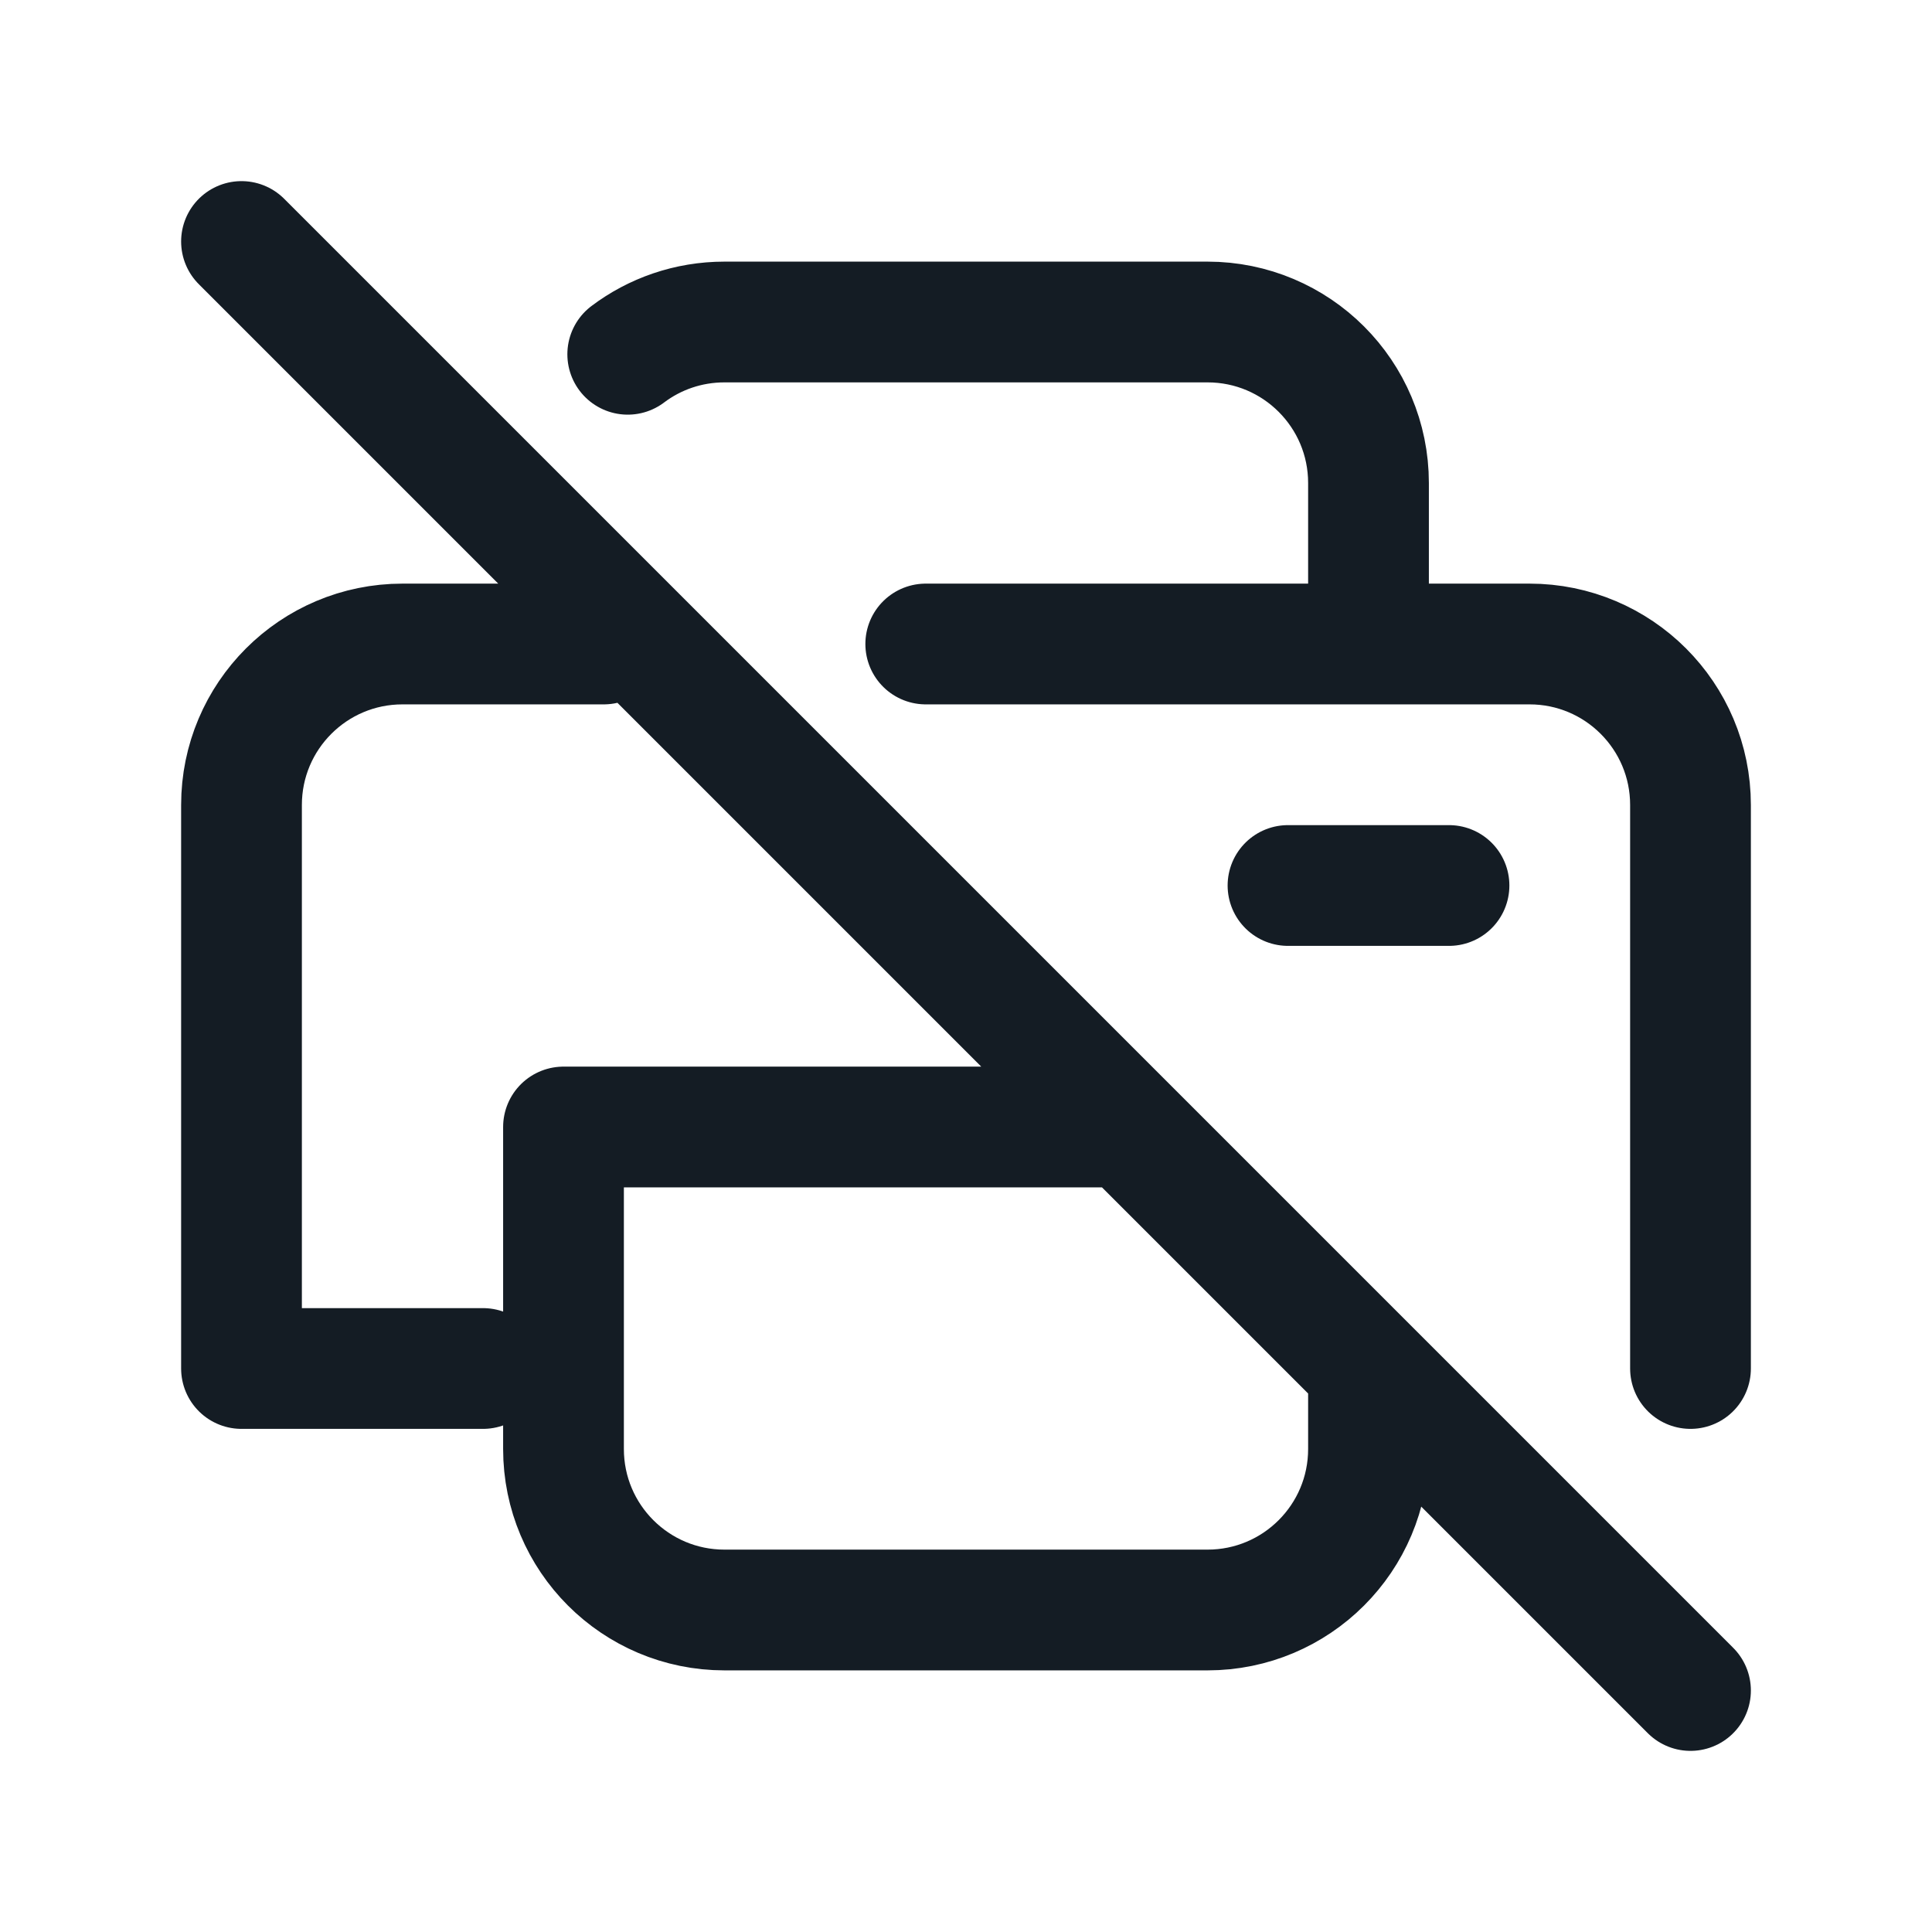 <svg width="24" height="24" viewBox="0 0 24 24" fill="none" xmlns="http://www.w3.org/2000/svg">
<path d="M21 17V10C21 8.895 20.105 8 19 8H17M6 17H3V10C3 8.895 3.895 8 5 8H7.5M17 8V6C17 4.895 16.105 4 15 4H9C8.549 4 8.132 4.149 7.798 4.401M17 8H11.5M18 11H16M14 14H7V18C7 19.105 7.895 20 9 20H15C16.105 20 17 19.105 17 18V17M3 3L21 21" stroke="#141C24" stroke-width="1.5" stroke-linecap="round" stroke-linejoin="round"/>
</svg>
